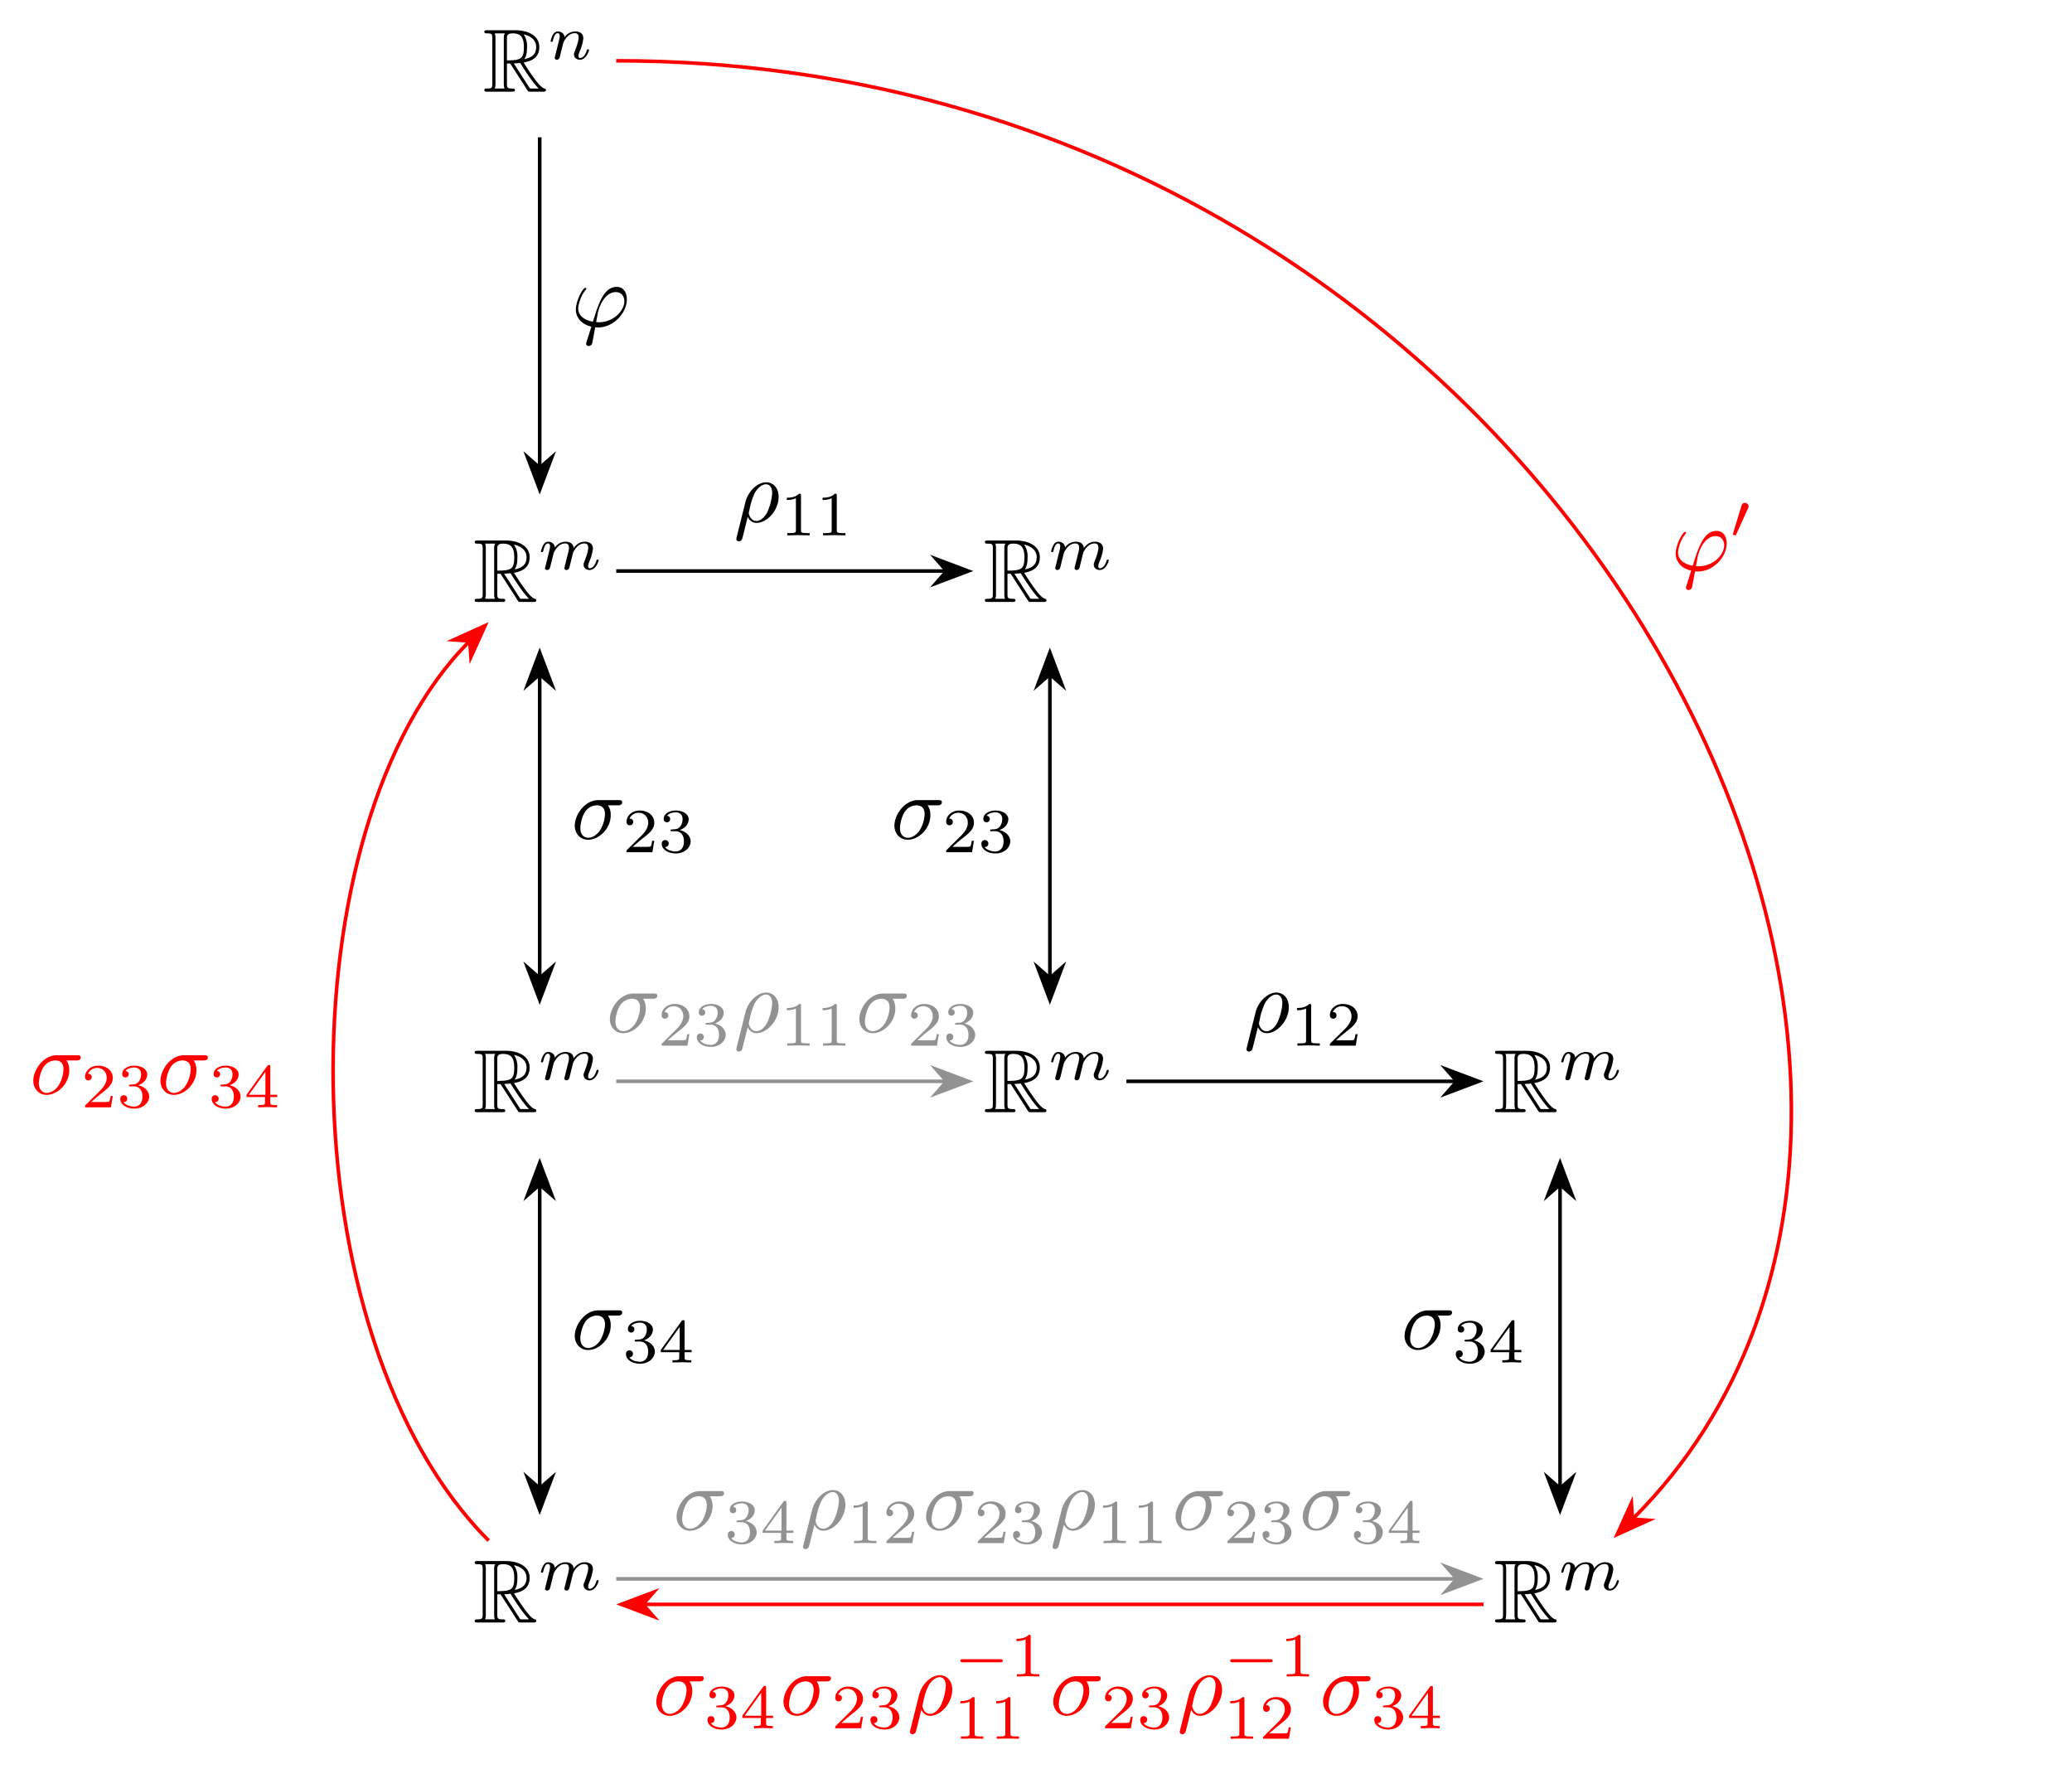 <svg xmlns="http://www.w3.org/2000/svg" xmlns:xlink="http://www.w3.org/1999/xlink" width="307.001" height="262.001" viewBox="0 0 230.251 196.501"><symbol id="a"><path d="M.252.314h.036l.15-.232C.448.066.472.027.483.012.49 0 .493 0 .516 0h.138c.018 0 .033 0 .033.018 0 .008-.006.015-.015.017C.635.043.586.109.562.141.555.151.505.217.438.325c.089.016.175.054.175.173 0 .139-.147.187-.265.187H.034C.016.685 0 .685 0 .667 0 .65.019.65.027.65.084.65.089.643.089.593V.092C.089.042.084.035.027.035.019.035 0 .035 0 .018 0 0 .016 0 .034 0h.274c.018 0 .033 0 .033.018 0 .017-.017.017-.028.017-.057 0-.061.008-.061.057v.222m.193.049C.473.4.476.453.476.497a.226.226 0 0 1-.038.142C.479.63.578.599.578.498.578.433.548.382.445.363M.252.596c0 .021 0 .054.062.054C.399.65.441.615.441.497.441.368.41.349.252.349v.247M.116.035A.154.154 0 0 1 .124.09v.505c0 .01 0 .037-.008.055H.23C.217.634.217.614.217.599V.09c0-.01 0-.037.008-.055H.116m.213.279.019.002C.363.316.385.318.4.32.415.296.523.118.606.035H.509l-.18.279z"/></symbol><use xlink:href="#a" transform="matrix(9.963 0 0 -9.963 53.823 10.184)"/><symbol id="b"><path d="M.075.073a.378.378 0 0 1-.01-.041C.065.01.083 0 .099 0a.05.05 0 0 1 .039.022.408.408 0 0 1 .018.062l.022.09.017.067c.011.041.013.049.042.09.028.04.075.092.15.092.058 0 .059-.051.059-.07C.446.293.403.182.387.14.376.112.372.103.372.086.372.033.416 0 .467 0c.1 0 .144.138.144.153 0 .013-.013.013-.016.013C.581.166.58.16.576.149.553.069.51.028.47.028.449.028.445.042.445.063c0 .023.005.036.023.081a.733.733 0 0 1 .053.193c0 .097-.077.114-.13.114A.213.213 0 0 1 .222.36C.215.429.156.451.115.451.072.451.049.42.036.397A.355.355 0 0 1 0 .298C0 .285.014.285.017.285c.014 0 .015.003.022.03.015.059.034.108.073.108.026 0 .033-.022.033-.049A.442.442 0 0 0 .129.291a3.78 3.78 0 0 1-.022-.09L.075.073z"/></symbol><use xlink:href="#b" transform="matrix(6.974 0 0 -6.974 61.188 6.638)"/><use xlink:href="#a" transform="matrix(9.963 0 0 -9.963 52.751 66.876)"/><symbol id="c"><path d="M.387.091C.382.071.373.037.373.032.373.01.391 0 .407 0a.05.05 0 0 1 .039.022.408.408 0 0 1 .018.062l.022.09.017.067c.011.043.011.045.031.076.032.049.082.106.16.106.056 0 .059-.046.059-.07C.753.293.71.182.694.14.683.112.679.103.679.086.679.033.723 0 .774 0c.1 0 .144.138.144.153 0 .013-.013.013-.016.013C.888.166.887.16.883.149.86.069.817.028.777.028.756.028.752.042.752.063c0 .023.005.036.023.081a.733.733 0 0 1 .053.193c0 .016 0 .058-.037.087a.148.148 0 0 1-.093.027C.608.451.553.392.521.35.513.435.442.451.391.451A.213.213 0 0 1 .222.36C.215.429.156.451.115.451.072.451.049.42.036.397A.355.355 0 0 1 0 .298C0 .285.014.285.017.285c.014 0 .015.003.022.03.015.059.034.108.073.108.026 0 .033-.022.033-.049A.442.442 0 0 0 .129.291a3.78 3.78 0 0 1-.022-.09L.075.073a.378.378 0 0 1-.01-.041C.065.01.083 0 .099 0a.05.05 0 0 1 .039.022.408.408 0 0 1 .018.062l.022.09.017.067c.011.041.013.049.042.09.028.04.075.092.15.092.058 0 .059-.051.059-.07A.345.345 0 0 0 .429.259L.387.091z"/></symbol><use xlink:href="#c" transform="matrix(6.974 0 0 -6.974 60.115 63.33)"/><use xlink:href="#a" transform="matrix(9.963 0 0 -9.963 109.444 66.876)"/><use xlink:href="#c" transform="matrix(6.974 0 0 -6.974 116.808 63.33)"/><use xlink:href="#a" transform="matrix(9.963 0 0 -9.963 52.751 123.569)"/><use xlink:href="#c" transform="matrix(6.974 0 0 -6.974 60.115 120.024)"/><use xlink:href="#a" transform="matrix(9.963 0 0 -9.963 109.444 123.569)"/><use xlink:href="#c" transform="matrix(6.974 0 0 -6.974 116.808 120.024)"/><use xlink:href="#a" transform="matrix(9.963 0 0 -9.963 166.137 123.569)"/><use xlink:href="#c" transform="matrix(6.974 0 0 -6.974 173.5 120.024)"/><use xlink:href="#a" transform="matrix(9.963 0 0 -9.963 52.751 180.262)"/><use xlink:href="#c" transform="matrix(6.974 0 0 -6.974 60.115 176.717)"/><use xlink:href="#a" transform="matrix(9.963 0 0 -9.963 166.137 180.262)"/><use xlink:href="#c" transform="matrix(6.974 0 0 -6.974 173.5 176.717)"/><path stroke-width=".399" stroke-miterlimit="10" fill="none" stroke="#000" d="M59.974 15.256v36.622"/><path d="m59.974 54.374 1.346-3.571-1.346 1.174-1.346-1.174z"/><path stroke-width=".399" stroke-miterlimit="10" fill="none" stroke="#000" d="m59.974 54.374 1.346-3.571-1.346 1.174-1.346-1.174z"/><symbol id="d"><path d="M.12.048C.116.035.115.033.115.028.115.006.134 0 .144 0c.005 0 .027.003.037.026.003.008.008.041.035.183C.225.208.232.207.249.207c.166 0 .32.157.32.315C.569.6.53.66.455.66.31.66.25.466.19.271.082.291.026.347.026.419c0 .028.023.138.083.207.008.009.008.011.008.013 0 .004-.002.01-.012.01C.077.649 0 .504 0 .408 0 .314.066.241.173.216L.12.048m.138.217L.24.266C.228.266.227.267.227.27l.02.108c.031.128.109.224.198.224C.514.602.541.548.541.5.541.387.412.265.258.265z"/></symbol><use xlink:href="#d" transform="matrix(9.963 0 0 -9.963 63.991 38.447)"/><path stroke-width=".399" stroke-miterlimit="10" fill="none" stroke="#000" d="M68.478 63.446H105.1"/><path d="m107.596 63.446-3.571-1.346 1.174 1.346-1.174 1.345z"/><path stroke-width=".399" stroke-miterlimit="10" fill="none" stroke="#000" d="m107.596 63.446-3.571-1.346 1.174 1.346-1.174 1.345z"/><symbol id="e"><path d="M.003.043 0 .027C0 .012.011 0 .028 0c.021 0 .033.018.035.021C.068.03.1.164.127.272.147.232.179.205.226.205c.117 0 .246.141.246.29 0 .106-.066.163-.139.163-.097 0-.202-.1-.232-.222L.003.043m.222.184c-.07 0-.086.08-.086.089l.008.037a.749.749 0 0 0 .06.188C.25.614.3.636.331.636.368.636.4.607.4.538A.606.606 0 0 0 .344.322C.311.259.263.227.225.227z"/></symbol><use xlink:href="#e" transform="matrix(9.963 0 0 -9.963 81.823 60.14)"/><symbol id="f"><path d="M.226.636c0 .027-.002.028-.03.028C.132.601.041.6 0 .6V.564c.024 0 .09 0 .145.028v-.51c0-.033 0-.046-.1-.046H.007V0l.178.004L.364 0v.036H.326c-.1 0-.1.013-.1.046v.554z"/></symbol><use xlink:href="#f" transform="matrix(6.974 0 0 -6.974 87.435 59.482)"/><use xlink:href="#f" transform="matrix(6.974 0 0 -6.974 91.41 59.482)"/><path stroke-width=".399" stroke-miterlimit="10" fill="none" stroke="#000" d="M116.668 75.014v33.557"/><path d="m116.668 72.517-1.346 3.571 1.346-1.174 1.345 1.174z"/><path stroke-width=".399" stroke-miterlimit="10" fill="none" stroke="#000" d="m116.668 72.517-1.346 3.571 1.346-1.174 1.345 1.174z"/><path d="m116.668 111.068 1.345-3.572-1.345 1.175-1.346-1.175z"/><path stroke-width=".399" stroke-miterlimit="10" fill="none" stroke="#000" d="m116.668 111.068 1.345-3.572-1.345 1.175-1.346-1.175z"/><symbol id="g"><path d="M.48.384c.013 0 .049 0 .049.034C.529.442.508.442.49.442H.262C.111.442 0 .277 0 .158 0 .07.059 0 .15 0c.118 0 .251.121.251.275 0 .017 0 .065-.031.109h.11M.151.022C.102.022.062.058.062.13c0 .03.012.112.047.171a.16.16 0 0 0 .136.083C.329.384.337.318.337.287a.38.38 0 0 0-.054-.18C.244.048.19.022.151.022z"/></symbol><use xlink:href="#g" transform="matrix(9.963 0 0 -9.963 99.392 93.299)"/><symbol id="h"><path d="M.442.182H.408C.405.16.395.101.382.091.374.085.297.085.283.085H.099a3.5 3.5 0 0 0 .2.168c.074.059.143.121.143.216C.442.59.336.664.208.664.084.664 0 .577 0 .485 0 .434.043.429.053.429c.024 0 .053.017.053.053C.106.5.099.535.047.535a.157.157 0 0 0 .146.093c.1 0 .152-.078.152-.159C.345.382.283.313.251.277L.01.039C0 .03 0 .028 0 0h.412l.03.182z"/></symbol><symbol id="i"><path d="M.219.354C.297.354.353.3.353.193.353.069.281.032.223.032c-.04 0-.128.011-.17.07C.1.104.111.137.111.158a.054.054 0 0 1-.055.055C.028.213 0 .196 0 .155 0 .061.104 0 .225 0 .364 0 .46.093.46.193.46.271.396.349.286.372.391.41.429.485.429.546c0 .079-.091.138-.202.138C.116.684.031.63.031.55c0-.034.022-.053.052-.053a.05.05 0 0 1 .051.051c0 .029-.02.05-.051.052.035.044.104.055.141.055.045 0 .108-.022.108-.109a.192.192 0 0 0-.04-.119C.259.389.231.387.181.384L.149.381C.147.381.139.379.139.368c0-.014.009-.014.026-.014h.054z"/></symbol><use xlink:href="#h" transform="matrix(6.974 0 0 -6.974 105.145 94.683)"/><use xlink:href="#i" transform="matrix(6.974 0 0 -6.974 109.058 94.822)"/><path stroke-width=".399" stroke-miterlimit="10" fill="none" stroke="#000" d="M125.172 120.14h36.621"/><path d="m164.29 120.14-3.572-1.346 1.175 1.345-1.175 1.346z"/><path stroke-width=".399" stroke-miterlimit="10" fill="none" stroke="#000" d="m164.29 120.14-3.572-1.346 1.175 1.345-1.175 1.346z"/><use xlink:href="#e" transform="matrix(9.963 0 0 -9.963 138.516 116.833)"/><use xlink:href="#f" transform="matrix(6.974 0 0 -6.974 144.128 116.175)"/><use xlink:href="#h" transform="matrix(6.974 0 0 -6.974 147.782 116.175)"/><path stroke-width=".399" stroke-miterlimit="10" fill="none" stroke="#000" d="M173.361 131.707v33.558"/><path d="m173.361 129.21-1.345 3.572 1.345-1.174 1.346 1.174z"/><path stroke-width=".399" stroke-miterlimit="10" fill="none" stroke="#000" d="m173.361 129.21-1.345 3.572 1.345-1.174 1.346 1.174z"/><path d="m173.361 167.761 1.346-3.57-1.346 1.173-1.345-1.174z"/><path stroke-width=".399" stroke-miterlimit="10" fill="none" stroke="#000" d="m173.361 167.761 1.346-3.57-1.346 1.173-1.345-1.174z"/><use xlink:href="#g" transform="matrix(9.963 0 0 -9.963 156.085 149.992)"/><symbol id="j"><path d="M.49.164V.2H.379v.446c0 .021 0 .028-.022.028-.012 0-.016 0-.026-.014L0 .2V.164h.294V.082c0-.034 0-.046-.081-.046H.186V0l.15.004L.487 0v.036H.46C.379.036.379.048.379.082v.082H.49M.301.566V.2H.037l.264.366z"/></symbol><use xlink:href="#i" transform="matrix(6.974 0 0 -6.974 161.776 151.516)"/><use xlink:href="#j" transform="matrix(6.974 0 0 -6.974 165.646 151.376)"/><path stroke-width=".399" stroke-miterlimit="10" fill="none" stroke="#000" d="M59.974 75.014v33.557"/><path d="m59.974 72.517-1.346 3.571 1.346-1.174 1.346 1.174z"/><path stroke-width=".399" stroke-miterlimit="10" fill="none" stroke="#000" d="m59.974 72.517-1.346 3.571 1.346-1.174 1.346 1.174z"/><path d="m59.974 111.068 1.346-3.572-1.346 1.175-1.346-1.175z"/><path stroke-width=".399" stroke-miterlimit="10" fill="none" stroke="#000" d="m59.974 111.068 1.346-3.572-1.346 1.175-1.346-1.175z"/><use xlink:href="#g" transform="matrix(9.963 0 0 -9.963 63.872 93.299)"/><use xlink:href="#h" transform="matrix(6.974 0 0 -6.974 69.625 94.683)"/><use xlink:href="#i" transform="matrix(6.974 0 0 -6.974 73.538 94.822)"/><path stroke-width=".399" stroke-miterlimit="10" fill="none" stroke="#000" d="M59.974 131.707v33.558"/><path d="m59.974 129.21-1.346 3.572 1.346-1.174 1.346 1.174z"/><path stroke-width=".399" stroke-miterlimit="10" fill="none" stroke="#000" d="m59.974 129.21-1.346 3.572 1.346-1.174 1.346 1.174z"/><path d="m59.974 167.761 1.346-3.57-1.346 1.173-1.346-1.174z"/><path stroke-width=".399" stroke-miterlimit="10" fill="none" stroke="#000" d="m59.974 167.761 1.346-3.57-1.346 1.173-1.346-1.174z"/><use xlink:href="#g" transform="matrix(9.963 0 0 -9.963 63.872 149.992)"/><use xlink:href="#i" transform="matrix(6.974 0 0 -6.974 69.563 151.516)"/><use xlink:href="#j" transform="matrix(6.974 0 0 -6.974 73.433 151.376)"/><path stroke-width=".399" stroke-miterlimit="10" fill="none" stroke="#929292" d="M68.478 120.14H105.1"/><path d="m107.596 120.14-3.571-1.346 1.174 1.345-1.174 1.346z" fill="#929292"/><path stroke-width=".399" stroke-miterlimit="10" fill="none" stroke="#929292" d="m107.596 120.14-3.571-1.346 1.174 1.345-1.174 1.346z"/><use xlink:href="#g" transform="matrix(9.963 0 0 -9.963 67.77 114.79)" fill="#929292"/><use xlink:href="#h" transform="matrix(6.974 0 0 -6.974 73.523 116.175)" fill="#929292"/><use xlink:href="#i" transform="matrix(6.974 0 0 -6.974 77.436 116.314)" fill="#929292"/><use xlink:href="#e" transform="matrix(9.963 0 0 -9.963 81.823 116.833)" fill="#929292"/><use xlink:href="#f" transform="matrix(6.974 0 0 -6.974 87.435 116.175)" fill="#929292"/><use xlink:href="#f" transform="matrix(6.974 0 0 -6.974 91.41 116.175)" fill="#929292"/><use xlink:href="#g" transform="matrix(9.963 0 0 -9.963 95.495 114.79)" fill="#929292"/><use xlink:href="#h" transform="matrix(6.974 0 0 -6.974 101.248 116.175)" fill="#929292"/><use xlink:href="#i" transform="matrix(6.974 0 0 -6.974 105.16 116.314)" fill="#929292"/><path stroke-width=".399" stroke-miterlimit="10" fill="none" stroke="#929292" d="M68.478 175.415h93.315"/><path d="m164.29 175.415-3.572-1.345 1.175 1.345-1.175 1.346z" fill="#929292"/><path stroke-width=".399" stroke-miterlimit="10" fill="none" stroke="#929292" d="m164.29 175.415-3.572-1.345 1.175 1.345-1.175 1.346z"/><use xlink:href="#g" transform="matrix(9.963 0 0 -9.963 75.187 170.066)" fill="#929292"/><use xlink:href="#i" transform="matrix(6.974 0 0 -6.974 80.878 171.59)" fill="#929292"/><use xlink:href="#j" transform="matrix(6.974 0 0 -6.974 84.748 171.451)" fill="#929292"/><use xlink:href="#e" transform="matrix(9.963 0 0 -9.963 89.24 172.108)" fill="#929292"/><use xlink:href="#f" transform="matrix(6.974 0 0 -6.974 94.852 171.451)" fill="#929292"/><use xlink:href="#h" transform="matrix(6.974 0 0 -6.974 98.506 171.451)" fill="#929292"/><use xlink:href="#g" transform="matrix(9.963 0 0 -9.963 102.912 170.066)" fill="#929292"/><use xlink:href="#h" transform="matrix(6.974 0 0 -6.974 108.665 171.451)" fill="#929292"/><use xlink:href="#i" transform="matrix(6.974 0 0 -6.974 112.578 171.59)" fill="#929292"/><use xlink:href="#e" transform="matrix(9.963 0 0 -9.963 116.965 172.108)" fill="#929292"/><use xlink:href="#f" transform="matrix(6.974 0 0 -6.974 122.577 171.451)" fill="#929292"/><use xlink:href="#f" transform="matrix(6.974 0 0 -6.974 126.552 171.451)" fill="#929292"/><use xlink:href="#g" transform="matrix(9.963 0 0 -9.963 130.637 170.066)" fill="#929292"/><use xlink:href="#h" transform="matrix(6.974 0 0 -6.974 136.39 171.451)" fill="#929292"/><use xlink:href="#i" transform="matrix(6.974 0 0 -6.974 140.303 171.59)" fill="#929292"/><use xlink:href="#g" transform="matrix(9.963 0 0 -9.963 144.77 170.066)" fill="#929292"/><use xlink:href="#i" transform="matrix(6.974 0 0 -6.974 150.46 171.59)" fill="#929292"/><use xlink:href="#j" transform="matrix(6.974 0 0 -6.974 154.331 171.451)" fill="#929292"/><path stroke-width=".399" stroke-miterlimit="10" fill="none" stroke="red" d="M68.478 6.752c104.883 0 161.577 113.387 113.003 161.961"/><path d="m179.716 170.479 3.476-1.574-1.782-.121-.12-1.782z" fill="red"/><path stroke-width=".399" stroke-miterlimit="10" fill="none" stroke="red" d="m179.716 170.479 3.476-1.574-1.782-.121-.12-1.782z"/><use xlink:href="#d" transform="matrix(9.963 0 0 -9.963 186.21 65.558)" fill="red"/><symbol id="k"><path d="M.242.431a.07.07 0 0 1 .009.032c0 .031-.028.055-.059.055C.154.518.142.487.137.471L.005.038A.142.142 0 0 1 0 .022C0 .01.031 0 .039 0c.007 0 .008.002.015.017l.188.414z"/></symbol><use xlink:href="#k" transform="matrix(6.974 0 0 -6.974 192.563 59.485)" fill="red"/><path stroke-width=".399" stroke-miterlimit="10" fill="none" stroke="red" d="M71.542 178.25h93.315"/><path d="m69.046 178.25 3.57 1.346-1.174-1.346 1.175-1.345z" fill="red"/><path stroke-width=".399" stroke-miterlimit="10" fill="none" stroke="red" d="m69.046 178.25 3.57 1.346-1.174-1.346 1.175-1.345z"/><use xlink:href="#g" transform="matrix(9.963 0 0 -9.963 72.932 190.634)" fill="red"/><use xlink:href="#i" transform="matrix(6.974 0 0 -6.974 78.623 192.157)" fill="red"/><use xlink:href="#j" transform="matrix(6.974 0 0 -6.974 82.493 192.018)" fill="red"/><use xlink:href="#g" transform="matrix(9.963 0 0 -9.963 87.065 190.634)" fill="red"/><use xlink:href="#h" transform="matrix(6.974 0 0 -6.974 92.818 192.018)" fill="red"/><use xlink:href="#i" transform="matrix(6.974 0 0 -6.974 96.73 192.157)" fill="red"/><use xlink:href="#e" transform="matrix(9.963 0 0 -9.963 101.119 192.676)" fill="red"/><symbol id="l"><path d="M.636 0c.016 0 .04 0 .04.024 0 .025-.023.025-.04.025H.04c-.016 0-.04 0-.04-.024C0 0 .023 0 .04 0h.596z"/></symbol><use xlink:href="#l" transform="matrix(6.974 0 0 -6.974 106.723 184.686)" fill="red"/><use xlink:href="#f" transform="matrix(6.974 0 0 -6.974 112.957 186.262)" fill="red"/><use xlink:href="#f" transform="matrix(6.974 0 0 -6.974 106.73 193.18)" fill="red"/><use xlink:href="#f" transform="matrix(6.974 0 0 -6.974 110.705 193.18)" fill="red"/><use xlink:href="#g" transform="matrix(9.963 0 0 -9.963 117.045 190.634)" fill="red"/><use xlink:href="#h" transform="matrix(6.974 0 0 -6.974 122.798 192.018)" fill="red"/><use xlink:href="#i" transform="matrix(6.974 0 0 -6.974 126.71 192.157)" fill="red"/><use xlink:href="#e" transform="matrix(9.963 0 0 -9.963 131.099 192.676)" fill="red"/><use xlink:href="#l" transform="matrix(6.974 0 0 -6.974 136.704 184.686)" fill="red"/><use xlink:href="#f" transform="matrix(6.974 0 0 -6.974 142.937 186.262)" fill="red"/><use xlink:href="#f" transform="matrix(6.974 0 0 -6.974 136.711 193.18)" fill="red"/><use xlink:href="#h" transform="matrix(6.974 0 0 -6.974 140.365 193.18)" fill="red"/><use xlink:href="#g" transform="matrix(9.963 0 0 -9.963 147.026 190.634)" fill="red"/><use xlink:href="#i" transform="matrix(6.974 0 0 -6.974 152.716 192.157)" fill="red"/><use xlink:href="#j" transform="matrix(6.974 0 0 -6.974 156.586 192.018)" fill="red"/><path stroke-width=".399" stroke-miterlimit="10" fill="none" stroke="red" d="M54.305 171.164c-22.678-22.678-22.678-79.372-2.167-99.883"/><path d="m53.903 69.516-3.476 1.574 1.782.121.12 1.782z" fill="red"/><path stroke-width=".399" stroke-miterlimit="10" fill="none" stroke="red" d="m53.903 69.516-3.476 1.574 1.782.121.12 1.782z"/><use xlink:href="#g" transform="matrix(9.963 0 0 -9.963 3.7 121.645)" fill="red"/><use xlink:href="#h" transform="matrix(6.974 0 0 -6.974 9.452 123.03)" fill="red"/><use xlink:href="#i" transform="matrix(6.974 0 0 -6.974 13.365 123.17)" fill="red"/><use xlink:href="#g" transform="matrix(9.963 0 0 -9.963 17.833 121.645)" fill="red"/><use xlink:href="#i" transform="matrix(6.974 0 0 -6.974 23.524 123.17)" fill="red"/><use xlink:href="#j" transform="matrix(6.974 0 0 -6.974 27.394 123.03)" fill="red"/></svg>